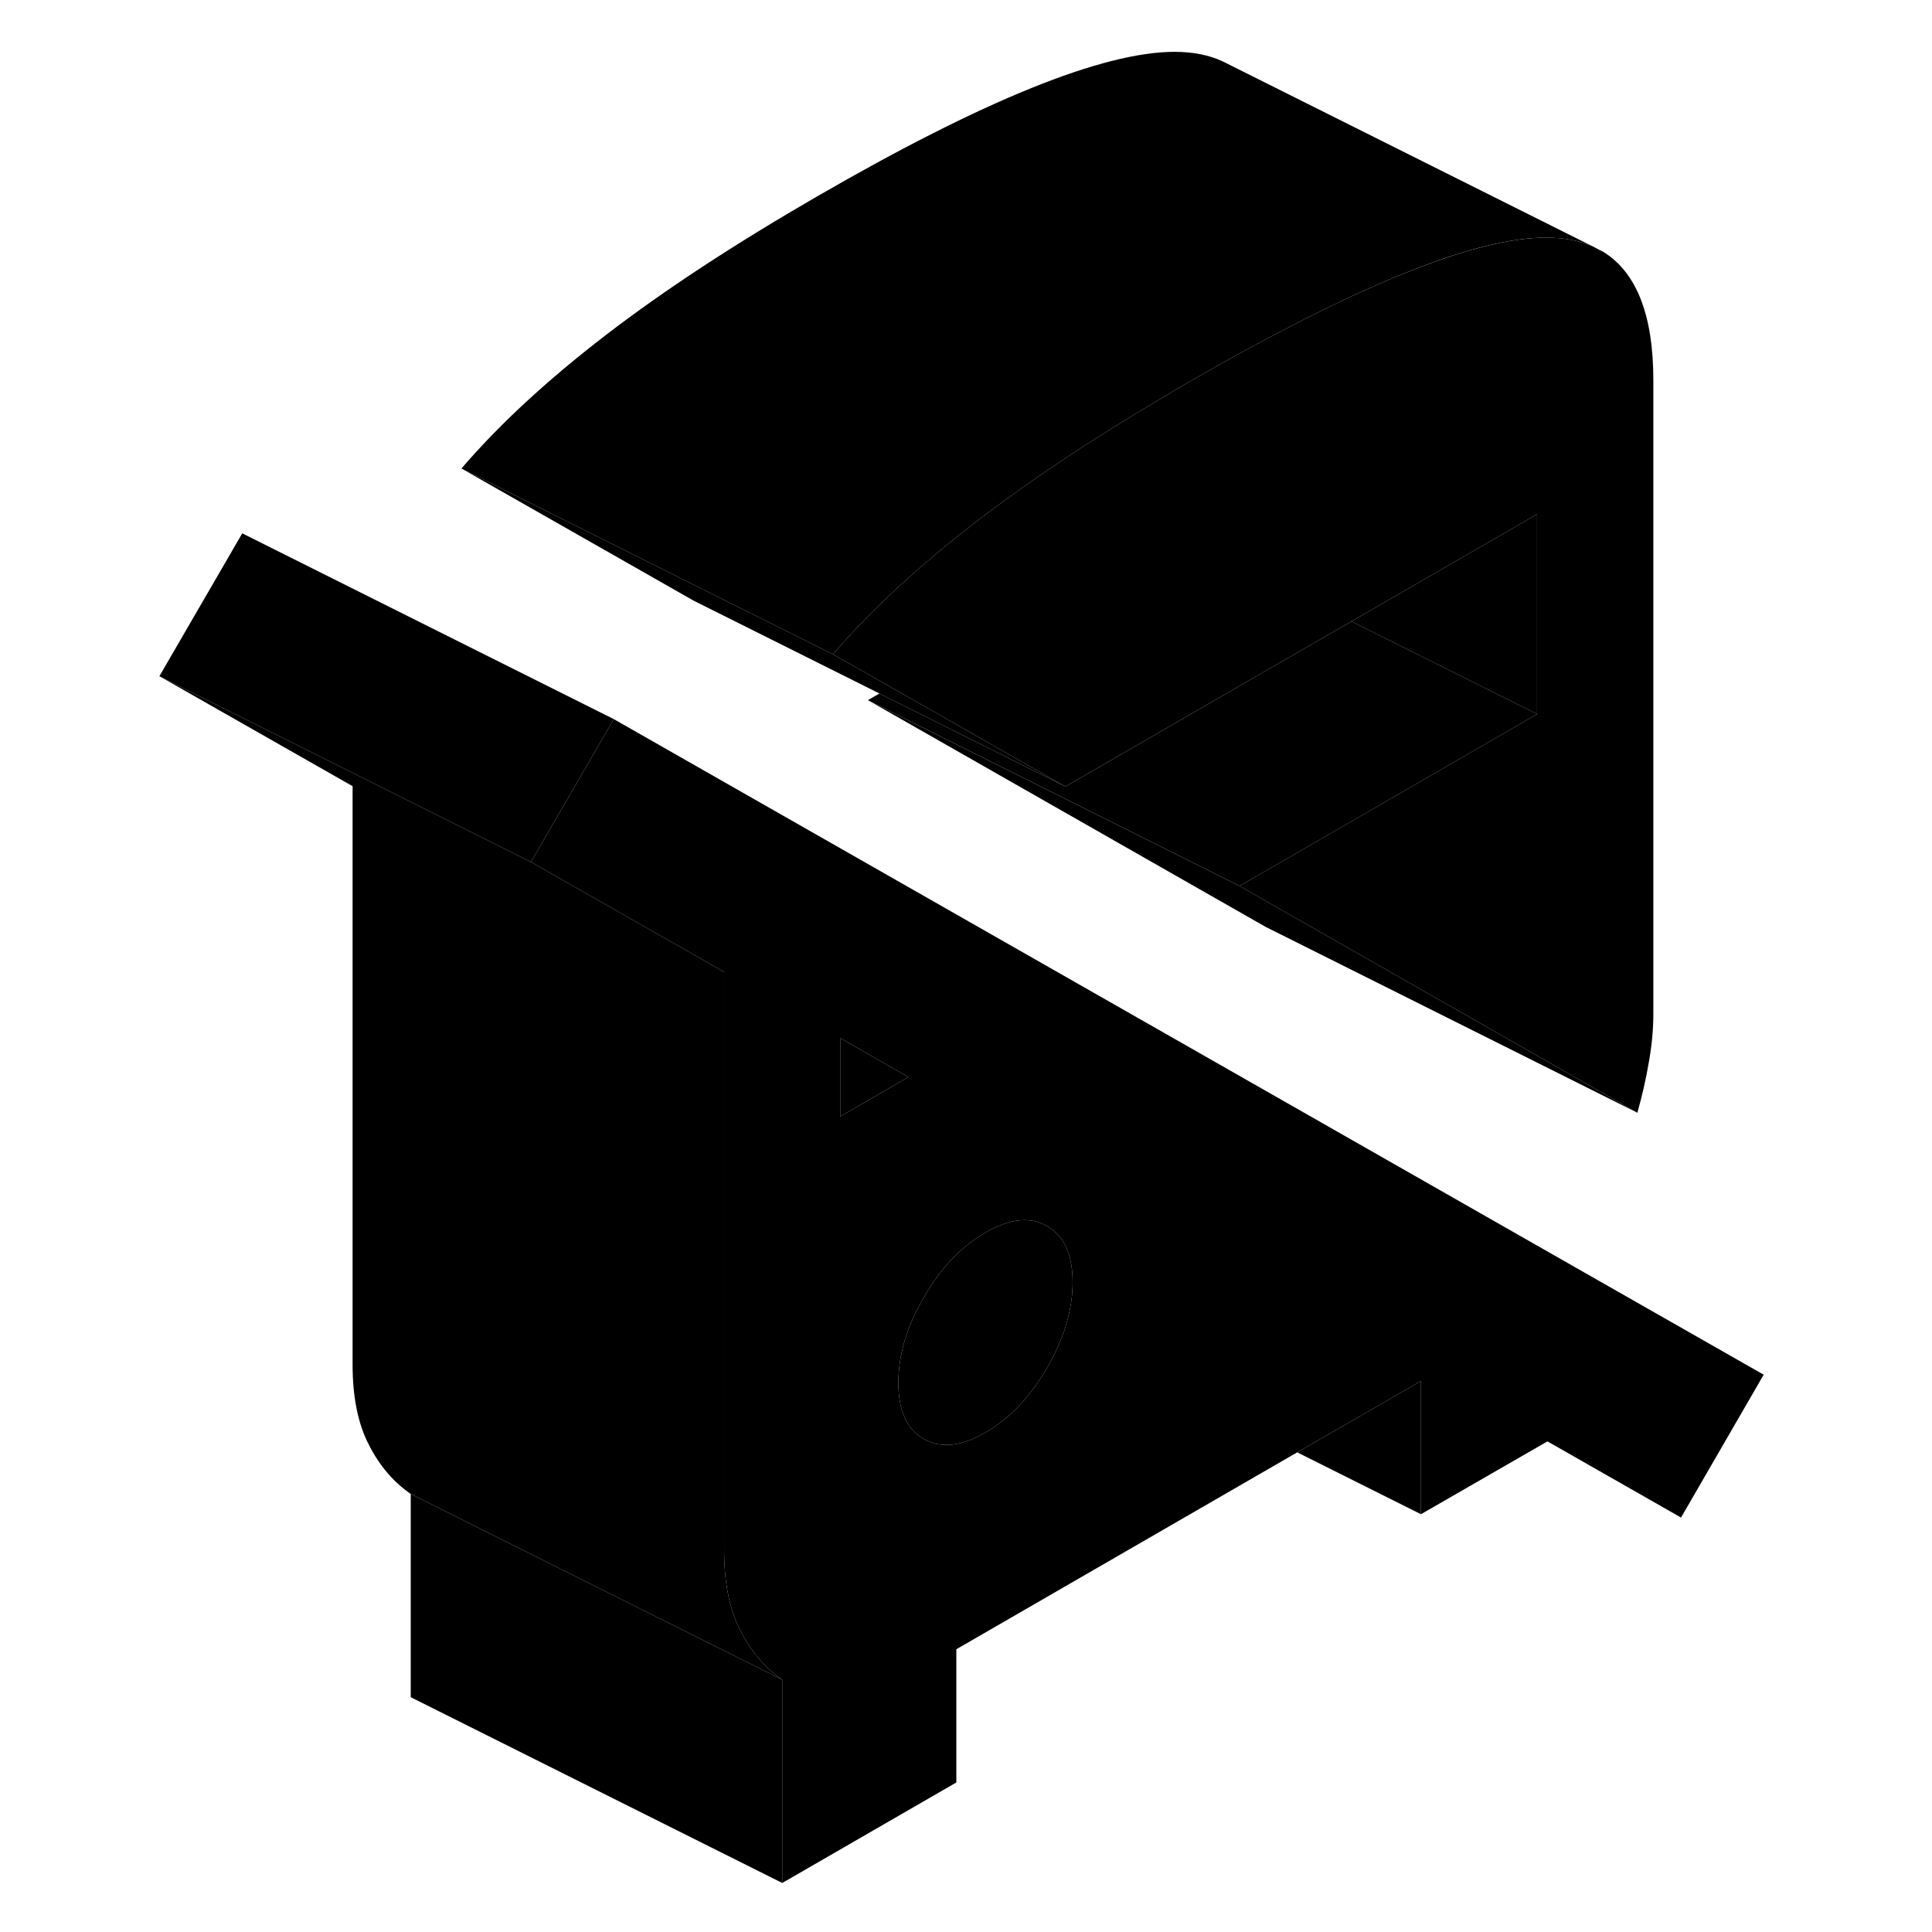 <svg width="48" height="48" viewBox="0 0 91 104" class="pr-icon-iso-duotone-secondary"
     xmlns="http://www.w3.org/2000/svg" stroke-width="1px" stroke-linecap="round" stroke-linejoin="round">
    <path d="M81.64 59.9L61.64 49.9L40.22 37.69L60.22 47.69L61.95 48.68L81.64 59.9Z" class="pr-icon-iso-duotone-primary-stroke" stroke-linejoin="round"/>
    <path d="M50.85 42.34L40.84 37.33L30.85 32.34L18.34 25.22L31.65 31.88L38.34 35.22L41.44 36.98L50.85 42.34Z" class="pr-icon-iso-duotone-primary-stroke" stroke-linejoin="round"/>
    <path d="M82.5 20.48V54.56C82.5 55.4 82.42 56.27 82.26 57.16C82.11 58.06 81.9 58.97 81.64 59.9L61.95 48.68L60.22 47.69L62.38 46.45L76.24 38.44V27.68L66.25 33.45L62.5 35.61L50.85 42.34L41.44 36.98L38.34 35.22C40.37 32.85 42.97 30.45 46.12 28.03C48.97 25.84 52.34 23.6 56.24 21.31C56.65 21.06 57.07 20.81 57.49 20.57C59.26 19.55 60.93 18.62 62.5 17.81C68.88 14.47 73.62 12.8 76.71 12.79C77.65 12.79 78.48 12.94 79.19 13.24L79.29 13.29L79.59 13.45L79.76 13.53C81.59 14.63 82.5 16.95 82.5 20.48Z" class="pr-icon-iso-duotone-primary-stroke" stroke-linejoin="round"/>
    <path d="M79.84 69.1L26.54 38.71L25.93 39.76L22.08 46.4L32.48 52.32V83.44C32.48 85.17 32.76 86.61 33.34 87.74C33.91 88.88 34.67 89.77 35.61 90.42V101.36L44.98 95.95V88.78L63.33 78.18L69.99 74.34V81.51L76.8 77.59L83.99 81.69L88.44 74L79.84 69.1ZM38.73 55.88L42.4 57.98L38.73 60.1V55.88ZM50.99 70.93C50.92 71.24 50.82 71.56 50.7 71.87C50.49 72.45 50.21 73.03 49.87 73.62C48.95 75.2 47.85 76.36 46.55 77.11C45.24 77.87 44.13 77.98 43.23 77.46C42.31 76.94 41.86 75.93 41.86 74.44C41.86 72.95 42.31 71.41 43.23 69.84C44.13 68.26 45.24 67.1 46.55 66.35C47.85 65.59 48.95 65.48 49.87 66C49.91 66.02 49.95 66.05 49.99 66.08C50.82 66.61 51.24 67.59 51.24 69.02C51.24 69.65 51.16 70.29 50.99 70.93Z" class="pr-icon-iso-duotone-primary-stroke" stroke-linejoin="round"/>
    <path d="M51.24 69.02C51.24 69.65 51.16 70.29 50.99 70.93C50.92 71.24 50.82 71.56 50.7 71.87C50.49 72.45 50.21 73.03 49.87 73.62C48.95 75.2 47.85 76.36 46.55 77.11C45.24 77.87 44.13 77.98 43.23 77.46C42.31 76.94 41.86 75.93 41.86 74.44C41.86 72.95 42.31 71.41 43.23 69.84C44.13 68.26 45.24 67.1 46.55 66.35C47.85 65.59 48.95 65.48 49.87 66C49.91 66.02 49.95 66.05 49.99 66.08C50.821 66.61 51.24 67.59 51.24 69.02Z" class="pr-icon-iso-duotone-primary-stroke" stroke-linejoin="round"/>
    <path d="M42.4 57.98L38.73 60.1V55.88L42.4 57.98Z" class="pr-icon-iso-duotone-primary-stroke" stroke-linejoin="round"/>
    <path d="M26.54 38.71L25.93 39.76L22.08 46.4L2.08 36.4L6.54 28.71L26.54 38.71Z" class="pr-icon-iso-duotone-primary-stroke" stroke-linejoin="round"/>
    <path d="M76.24 27.68V38.44L66.25 33.45L76.24 27.68Z" class="pr-icon-iso-duotone-primary-stroke" stroke-linejoin="round"/>
    <path d="M76.241 38.44L62.381 46.45L60.221 47.69L40.221 37.69L40.841 37.33L50.851 42.34L62.501 35.61L66.251 33.45L76.241 38.44Z" class="pr-icon-iso-duotone-primary-stroke" stroke-linejoin="round"/>
    <path d="M35.61 90.42L24.98 85.11L15.61 80.42C14.67 79.77 13.91 78.88 13.34 77.74C12.76 76.61 12.48 75.17 12.48 73.44V42.32L2.08 36.4L22.08 46.4L32.48 52.32V83.44C32.48 85.17 32.76 86.61 33.34 87.74C33.91 88.88 34.67 89.77 35.61 90.42Z" class="pr-icon-iso-duotone-primary-stroke" stroke-linejoin="round"/>
    <path d="M35.61 90.42V101.36L15.61 91.36V80.42L24.98 85.11L35.61 90.42Z" class="pr-icon-iso-duotone-primary-stroke" stroke-linejoin="round"/>
    <path d="M69.99 74.34V81.51L63.33 78.18L69.99 74.34Z" class="pr-icon-iso-duotone-primary-stroke" stroke-linejoin="round"/>
    <path d="M79.19 13.24C78.48 12.94 77.65 12.79 76.71 12.79C73.62 12.79 68.88 14.47 62.5 17.81C60.93 18.62 59.26 19.55 57.49 20.57C57.07 20.81 56.65 21.06 56.24 21.31C52.34 23.6 48.97 25.84 46.12 28.03C42.97 30.45 40.37 32.85 38.34 35.22L31.65 31.88L18.34 25.22C20.37 22.85 22.97 20.45 26.12 18.03C29.27 15.61 33.06 13.13 37.49 10.57C46.45 5.39 52.86 2.8 56.71 2.79C57.71 2.79 58.59 2.96 59.33 3.31L59.43 3.36L79.19 13.24Z" class="pr-icon-iso-duotone-primary-stroke" stroke-linejoin="round"/>
</svg>